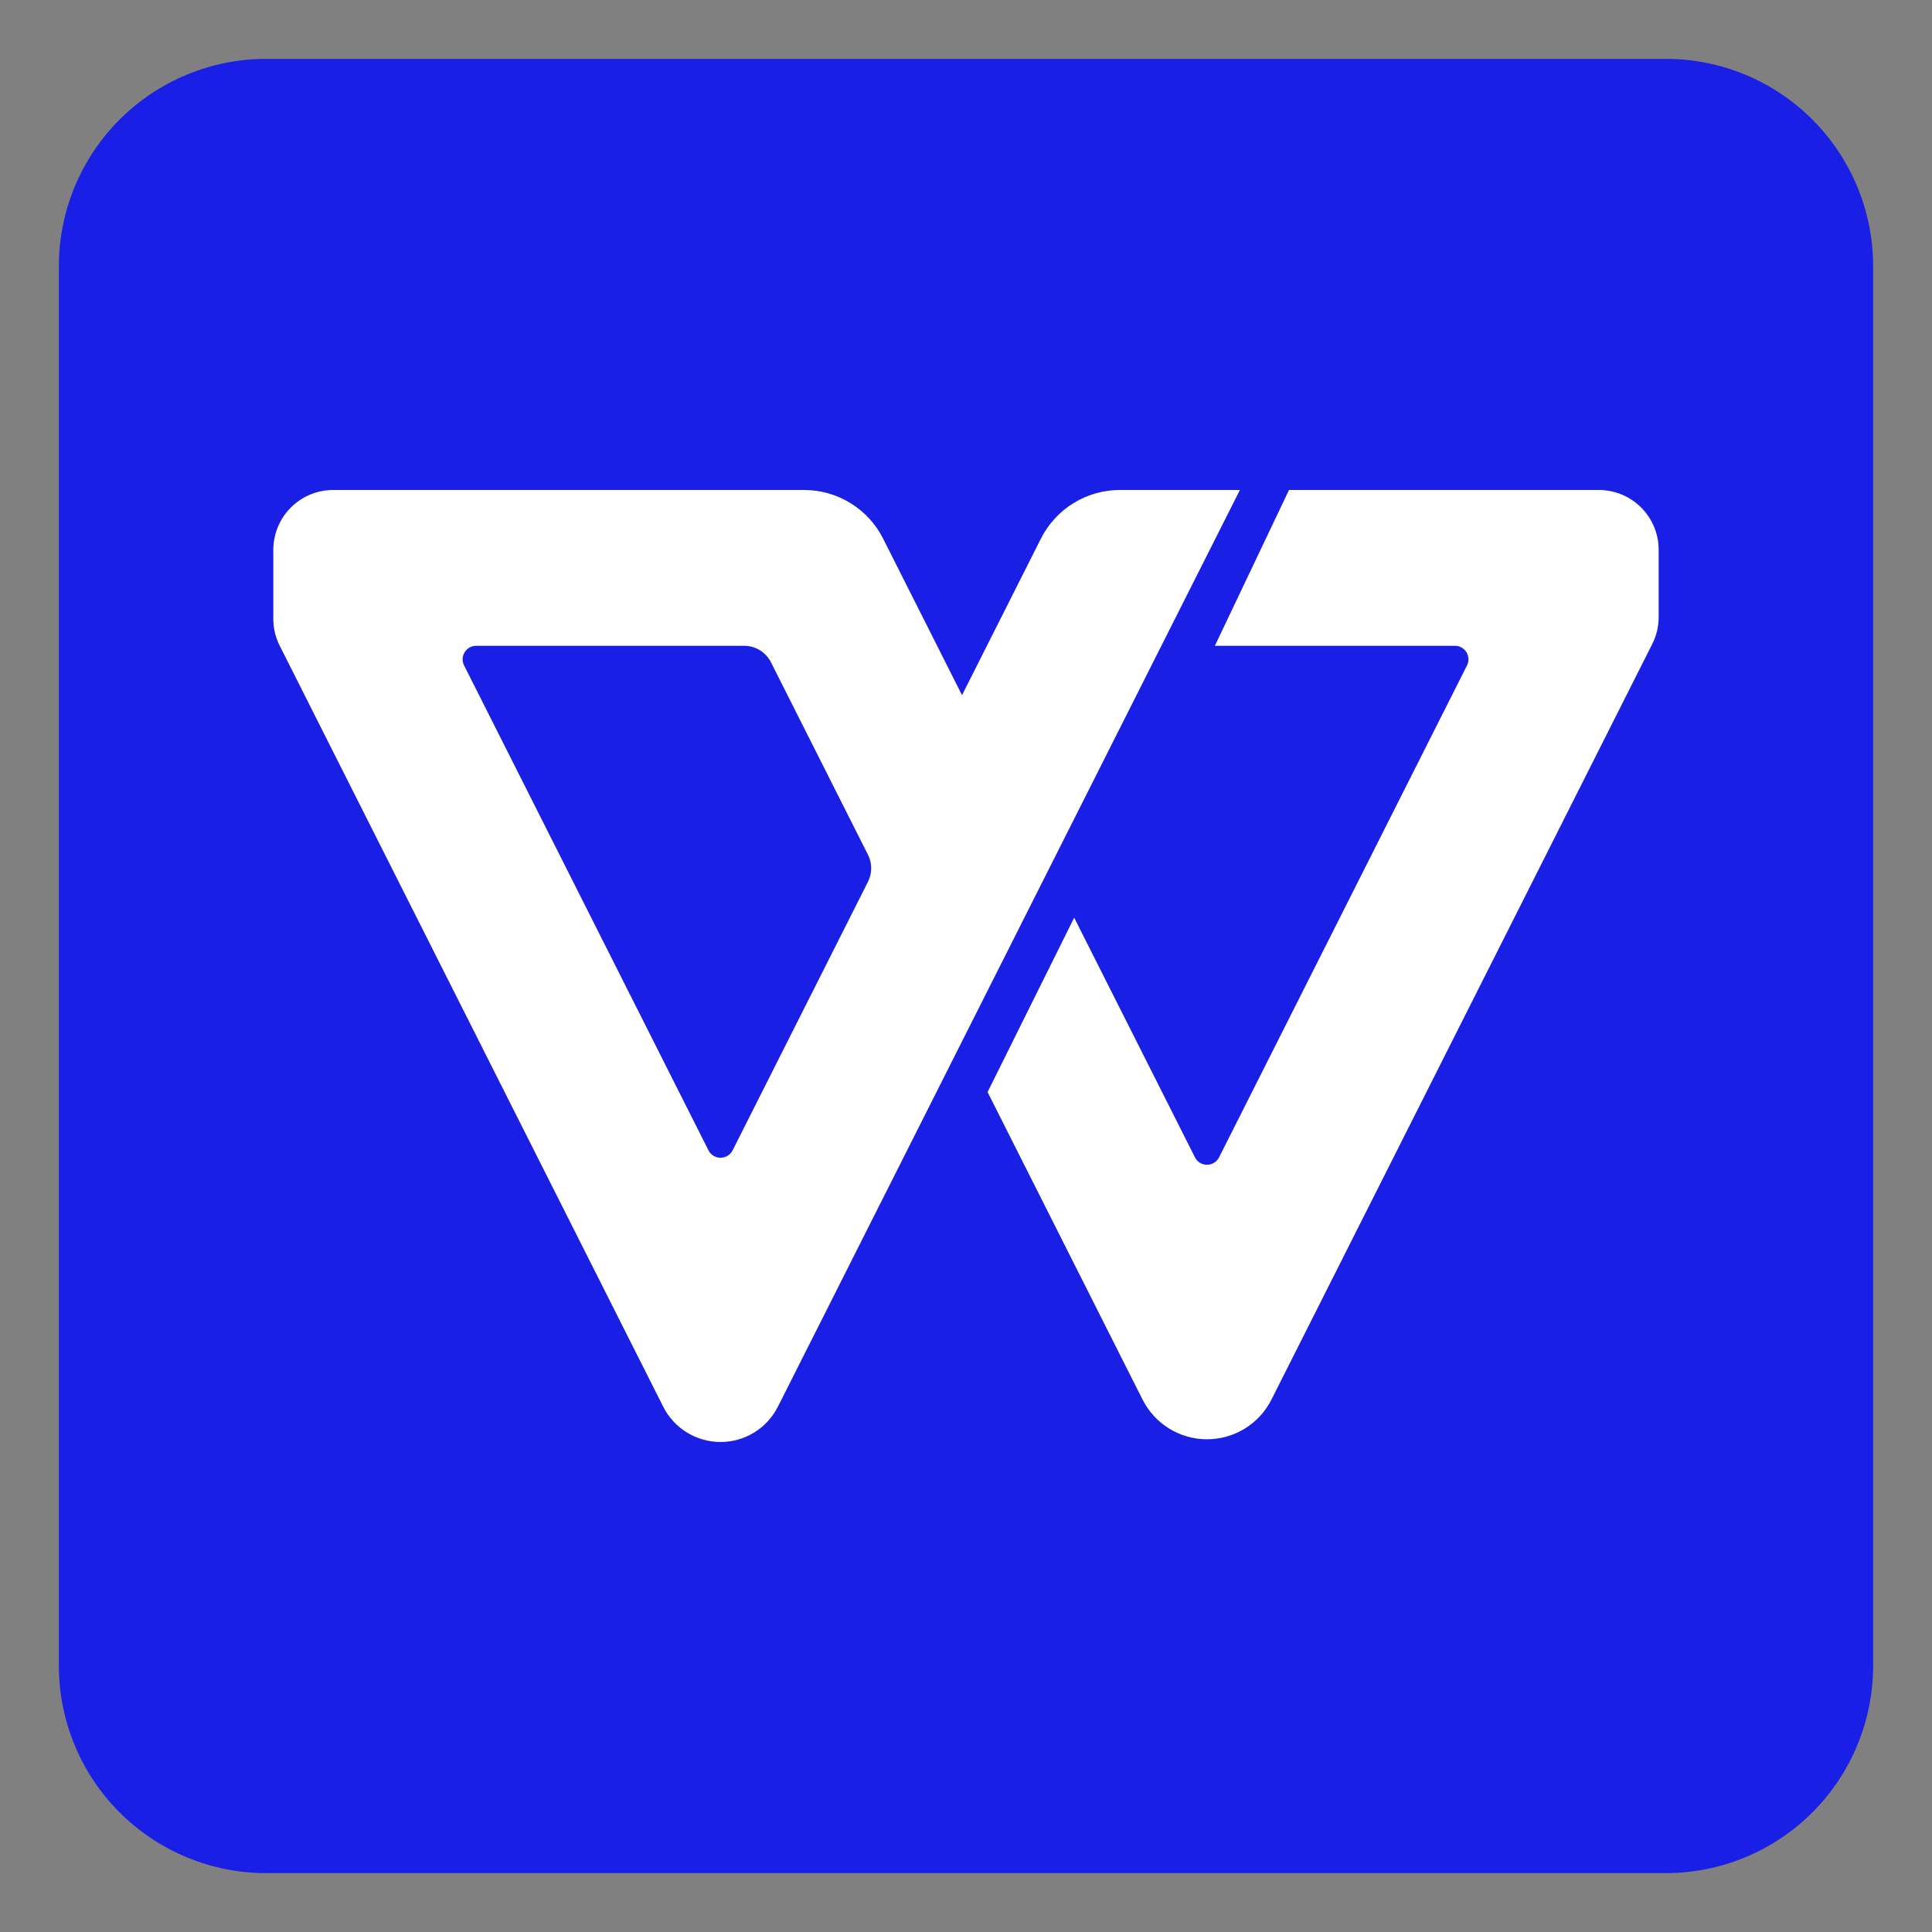 <svg xmlns="http://www.w3.org/2000/svg" xmlns:xlink="http://www.w3.org/1999/xlink" width="500" zoomAndPan="magnify" viewBox="0 0 375 375" height="500" preserveAspectRatio="xMidYMid meet" version="1.0"><rect x="0" y="0" width="375" height="375" fill="#808080" stroke="none"/><defs><clipPath id="fa3a75bbf2"><path d="M 11.426 11.426 L 363.926 11.426 L 363.926 363.926 L 11.426 363.926 Z M 11.426 11.426 " clip-rule="nonzero"/></clipPath></defs><g clip-path="url(#fa3a75bbf2)"><path fill="#1a1fe6" d="M 51.668 11.426 L 323.328 11.426 C 324.645 11.426 325.961 11.488 327.273 11.617 C 328.582 11.746 329.887 11.941 331.18 12.199 C 332.473 12.453 333.75 12.773 335.008 13.156 C 336.27 13.539 337.512 13.984 338.727 14.488 C 339.945 14.992 341.137 15.555 342.297 16.176 C 343.461 16.797 344.59 17.473 345.688 18.207 C 346.781 18.938 347.84 19.723 348.859 20.559 C 349.879 21.395 350.852 22.281 351.785 23.211 C 352.719 24.145 353.602 25.121 354.438 26.137 C 355.273 27.156 356.059 28.215 356.789 29.309 C 357.523 30.406 358.199 31.535 358.82 32.699 C 359.441 33.859 360.004 35.051 360.508 36.27 C 361.012 37.484 361.457 38.727 361.84 39.988 C 362.223 41.25 362.543 42.527 362.801 43.816 C 363.055 45.109 363.25 46.414 363.379 47.727 C 363.508 49.035 363.574 50.352 363.574 51.668 L 363.574 323.328 C 363.574 324.645 363.508 325.961 363.379 327.273 C 363.25 328.582 363.055 329.887 362.801 331.18 C 362.543 332.473 362.223 333.75 361.84 335.008 C 361.457 336.27 361.012 337.512 360.508 338.727 C 360.004 339.945 359.441 341.137 358.82 342.297 C 358.199 343.461 357.523 344.59 356.789 345.688 C 356.059 346.781 355.273 347.84 354.438 348.859 C 353.602 349.879 352.719 350.852 351.785 351.785 C 350.852 352.719 349.879 353.602 348.859 354.438 C 347.84 355.273 346.781 356.059 345.688 356.789 C 344.59 357.523 343.461 358.199 342.297 358.82 C 341.137 359.441 339.945 360.004 338.727 360.508 C 337.512 361.012 336.27 361.457 335.008 361.84 C 333.75 362.223 332.473 362.543 331.18 362.801 C 329.887 363.055 328.582 363.25 327.273 363.379 C 325.961 363.508 324.645 363.574 323.328 363.574 L 51.668 363.574 C 50.352 363.574 49.035 363.508 47.727 363.379 C 46.414 363.25 45.109 363.055 43.816 362.801 C 42.527 362.543 41.25 362.223 39.988 361.84 C 38.727 361.457 37.484 361.012 36.27 360.508 C 35.051 360.004 33.859 359.441 32.699 358.82 C 31.535 358.199 30.406 357.523 29.309 356.789 C 28.215 356.059 27.156 355.273 26.137 354.438 C 25.121 353.602 24.145 352.719 23.211 351.785 C 22.281 350.852 21.395 349.879 20.559 348.859 C 19.723 347.84 18.938 346.781 18.207 345.688 C 17.473 344.59 16.797 343.461 16.176 342.297 C 15.555 341.137 14.992 339.945 14.488 338.727 C 13.984 337.512 13.539 336.27 13.156 335.008 C 12.773 333.75 12.453 332.473 12.199 331.18 C 11.941 329.887 11.746 328.582 11.617 327.273 C 11.488 325.961 11.426 324.645 11.426 323.328 L 11.426 51.668 C 11.426 50.352 11.488 49.035 11.617 47.727 C 11.746 46.414 11.941 45.109 12.199 43.816 C 12.453 42.527 12.773 41.25 13.156 39.988 C 13.539 38.727 13.984 37.484 14.488 36.27 C 14.992 35.051 15.555 33.859 16.176 32.699 C 16.797 31.535 17.473 30.406 18.207 29.309 C 18.938 28.215 19.723 27.156 20.559 26.137 C 21.395 25.121 22.281 24.145 23.211 23.211 C 24.145 22.281 25.121 21.395 26.137 20.559 C 27.156 19.723 28.215 18.938 29.309 18.207 C 30.406 17.473 31.535 16.797 32.699 16.176 C 33.859 15.555 35.051 14.992 36.27 14.488 C 37.484 13.984 38.727 13.539 39.988 13.156 C 41.25 12.773 42.527 12.453 43.816 12.199 C 45.109 11.941 46.414 11.746 47.727 11.617 C 49.035 11.488 50.352 11.426 51.668 11.426 Z M 51.668 11.426 " fill-opacity="1" fill-rule="nonzero"/></g><path fill="#ffffff" d="M 321.945 106.723 L 321.945 119.773 C 321.945 121.613 321.531 123.355 320.703 125 L 320.527 125.348 L 251.211 262.883 L 246.793 271.652 C 246.207 272.812 245.477 273.867 244.602 274.824 C 243.723 275.781 242.73 276.598 241.629 277.281 C 240.523 277.961 239.348 278.477 238.098 278.832 C 236.848 279.184 235.574 279.363 234.277 279.363 C 232.98 279.363 231.707 279.184 230.457 278.832 C 229.211 278.477 228.035 277.961 226.93 277.281 C 225.824 276.598 224.832 275.781 223.957 274.824 C 223.078 273.867 222.348 272.812 221.766 271.652 L 217.344 262.883 L 191.688 211.969 L 208.496 178.121 L 231.938 224.633 C 232.16 225.078 232.48 225.43 232.902 225.688 C 233.328 225.949 233.785 226.078 234.281 226.078 C 234.777 226.078 235.234 225.949 235.66 225.688 C 236.082 225.43 236.402 225.078 236.625 224.633 L 284.746 129.156 C 284.848 128.953 284.922 128.746 284.969 128.527 C 285.016 128.309 285.035 128.086 285.023 127.859 C 285.016 127.637 284.977 127.418 284.91 127.203 C 284.844 126.988 284.754 126.785 284.637 126.598 C 284.52 126.406 284.379 126.23 284.219 126.078 C 284.055 125.922 283.875 125.789 283.68 125.68 C 283.484 125.57 283.277 125.488 283.062 125.43 C 282.844 125.375 282.625 125.348 282.398 125.348 L 235.805 125.348 L 250.195 95.105 L 310.328 95.105 C 311.09 95.105 311.848 95.18 312.594 95.328 C 313.344 95.477 314.07 95.695 314.773 95.988 C 315.477 96.281 316.148 96.637 316.781 97.062 C 317.418 97.484 318.004 97.969 318.543 98.508 C 319.082 99.047 319.562 99.633 319.988 100.266 C 320.41 100.902 320.77 101.57 321.062 102.277 C 321.352 102.98 321.574 103.707 321.723 104.453 C 321.871 105.203 321.945 105.957 321.945 106.723 Z M 321.945 106.723 " fill-opacity="1" fill-rule="nonzero"/><path fill="#ffffff" d="M 217.375 95.105 C 215.785 95.105 214.223 95.32 212.695 95.754 C 211.164 96.188 209.723 96.82 208.371 97.656 C 207.016 98.488 205.801 99.492 204.727 100.664 C 203.648 101.832 202.754 103.129 202.039 104.547 L 191.559 125.348 L 186.727 134.93 L 181.895 125.348 L 171.414 104.547 C 170.699 103.129 169.805 101.832 168.727 100.664 C 167.652 99.492 166.438 98.488 165.082 97.656 C 163.73 96.82 162.289 96.188 160.758 95.754 C 159.23 95.32 157.668 95.105 156.078 95.105 L 64.668 95.105 C 63.906 95.105 63.152 95.18 62.402 95.328 C 61.656 95.477 60.93 95.695 60.223 95.988 C 59.52 96.281 58.848 96.641 58.215 97.062 C 57.582 97.488 56.996 97.969 56.453 98.508 C 55.914 99.047 55.434 99.633 55.012 100.27 C 54.586 100.902 54.23 101.57 53.938 102.277 C 53.645 102.98 53.426 103.707 53.277 104.457 C 53.125 105.203 53.051 105.957 53.051 106.723 L 53.051 120.121 C 53.051 121.961 53.465 123.703 54.297 125.348 L 122.926 261.527 L 128.727 273.031 C 129.242 274.062 129.895 275.004 130.676 275.855 C 131.457 276.707 132.336 277.434 133.32 278.039 C 134.305 278.645 135.352 279.105 136.461 279.418 C 137.57 279.734 138.703 279.891 139.859 279.891 C 141.012 279.891 142.145 279.734 143.258 279.418 C 144.367 279.105 145.414 278.645 146.398 278.039 C 147.379 277.434 148.262 276.707 149.043 275.855 C 149.824 275.004 150.473 274.062 150.992 273.031 L 156.793 261.527 L 186.727 202.129 L 203.66 168.531 L 225.422 125.348 L 240.664 95.105 Z M 168.473 171.152 L 142.203 223.277 C 141.98 223.719 141.656 224.07 141.234 224.332 C 140.812 224.59 140.355 224.719 139.859 224.719 C 139.363 224.719 138.902 224.59 138.48 224.332 C 138.059 224.07 137.734 223.719 137.512 223.277 L 90.078 129.156 C 89.977 128.953 89.902 128.746 89.855 128.527 C 89.809 128.309 89.789 128.086 89.801 127.859 C 89.809 127.637 89.848 127.418 89.914 127.203 C 89.977 126.988 90.07 126.785 90.188 126.598 C 90.305 126.406 90.445 126.23 90.605 126.078 C 90.77 125.922 90.949 125.789 91.145 125.68 C 91.34 125.57 91.547 125.488 91.762 125.434 C 91.98 125.375 92.199 125.348 92.426 125.348 L 144.441 125.348 C 144.98 125.348 145.508 125.422 146.027 125.566 C 146.547 125.715 147.039 125.93 147.496 126.211 C 147.957 126.496 148.367 126.836 148.734 127.234 C 149.098 127.629 149.402 128.07 149.645 128.551 L 168.473 165.906 C 168.887 166.73 169.098 167.605 169.098 168.531 C 169.098 169.453 168.887 170.328 168.473 171.152 Z M 168.473 171.152 " fill-opacity="1" fill-rule="nonzero"/></svg>